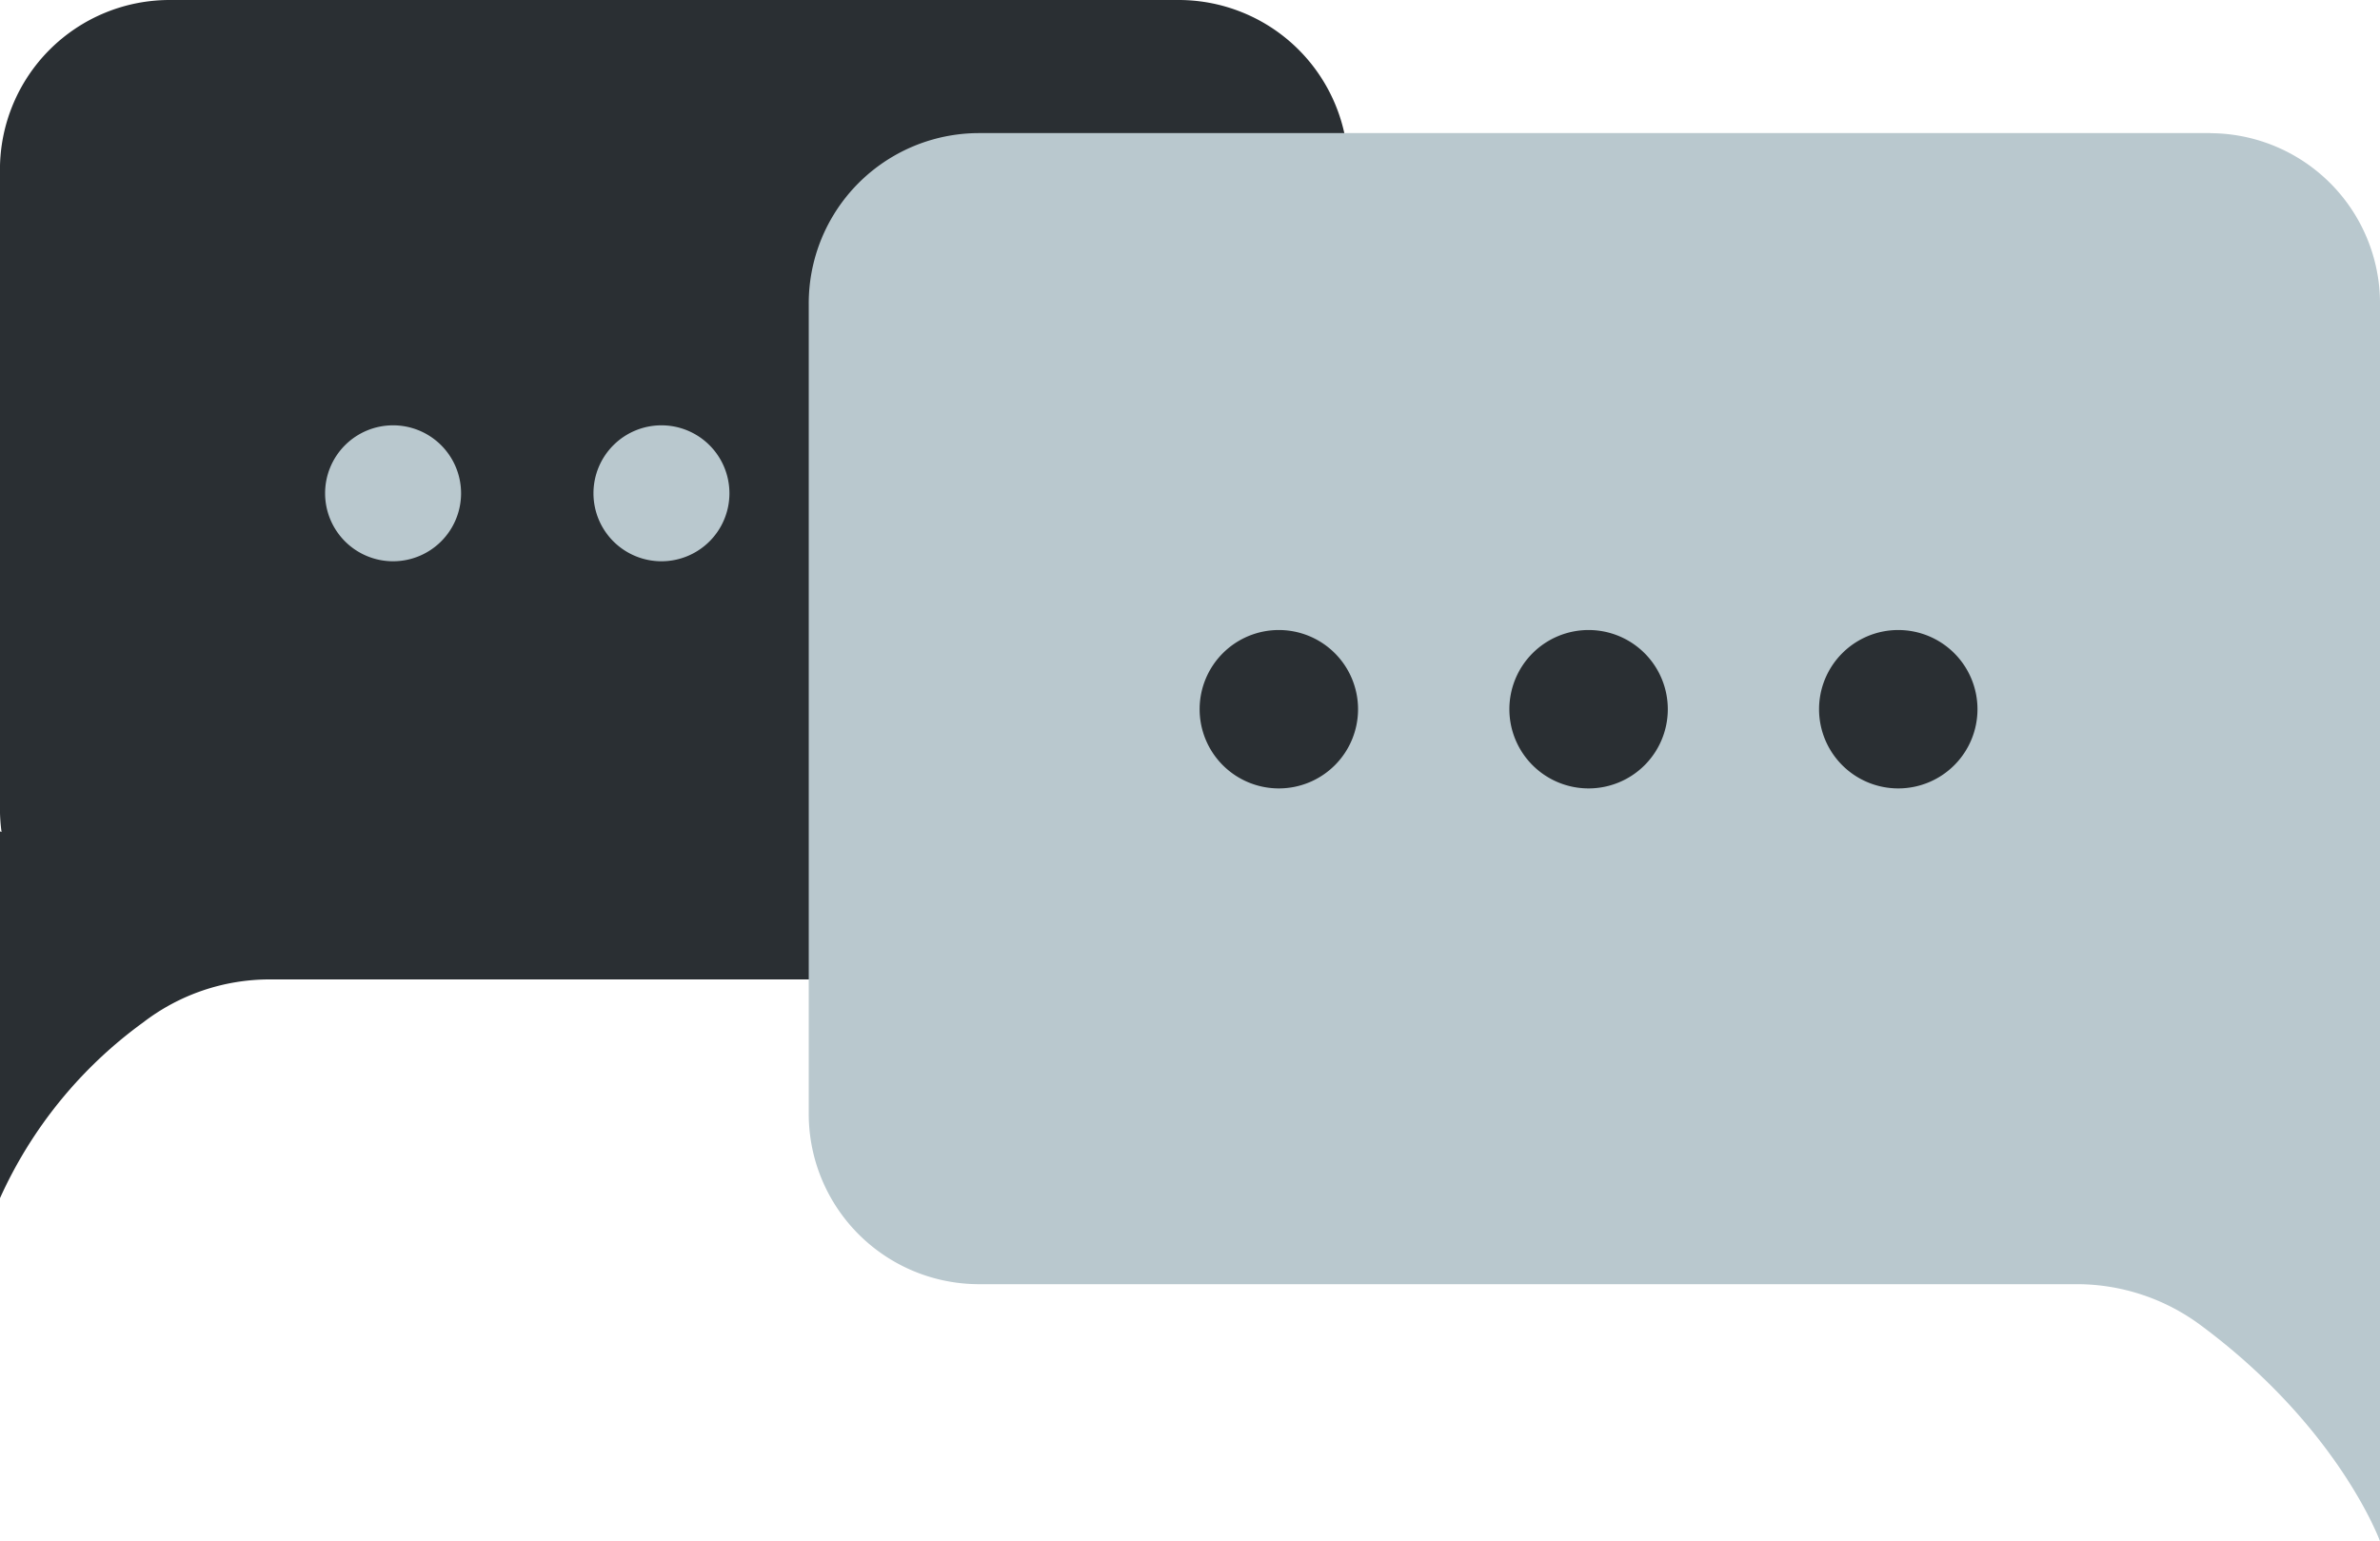 <svg height="68.776" viewBox="0 0 106.181 68.776" width="106.181" xmlns="http://www.w3.org/2000/svg"><path d="m372.42 1616.732h-45.02a7.569 7.569 0 0 0 -7.569 7.568v28.571a7.587 7.587 0 0 0 .071.985l-.071-.027v16.371a19.684 19.684 0 0 1 6.382-7.84 9.251 9.251 0 0 1 5.654-1.924h40.55a7.568 7.568 0 0 0 7.569-7.568v-28.568a7.569 7.569 0 0 0 -7.569-7.568" fill="#2a2f33" transform="translate(-319.833 -1616.732)"/><path d="m343.192 1650.079a3.033 3.033 0 1 0 3.032-3.033 3.032 3.032 0 0 0 -3.032 3.033" fill="#b9c8ce" transform="translate(-328.688 -1628.067)"/><path d="m362.132 1650.079a3.033 3.033 0 1 0 3.032-3.033 3.032 3.032 0 0 0 -3.032 3.033" fill="#b9c8ce" transform="translate(-335.655 -1628.067)"/><path d="m439.178 1626.3h-54.963a7.6 7.6 0 0 0 -7.569 7.632v36.1a7.6 7.6 0 0 0 7.569 7.632h49.02a9.268 9.268 0 0 1 5.519 1.837c6.165 4.575 7.993 9.635 7.993 9.635v-55.2a7.6 7.6 0 0 0 -7.568-7.632" fill="#b9c8ce" transform="translate(-340.565 -1620.361)"/><g fill="#2a2f33"><path d="m456.545 1665.162a3.534 3.534 0 1 1 -3.534-3.534 3.534 3.534 0 0 1 3.534 3.534" transform="translate(-368.322 -1633.515)"/><path d="m434.474 1665.162a3.534 3.534 0 1 1 -3.534-3.534 3.534 3.534 0 0 1 3.534 3.534" transform="translate(-360.067 -1633.515)"/><path d="m412.4 1665.162a3.534 3.534 0 1 1 -3.534-3.534 3.534 3.534 0 0 1 3.534 3.534" transform="translate(-351.812 -1633.515)"/></g></svg>